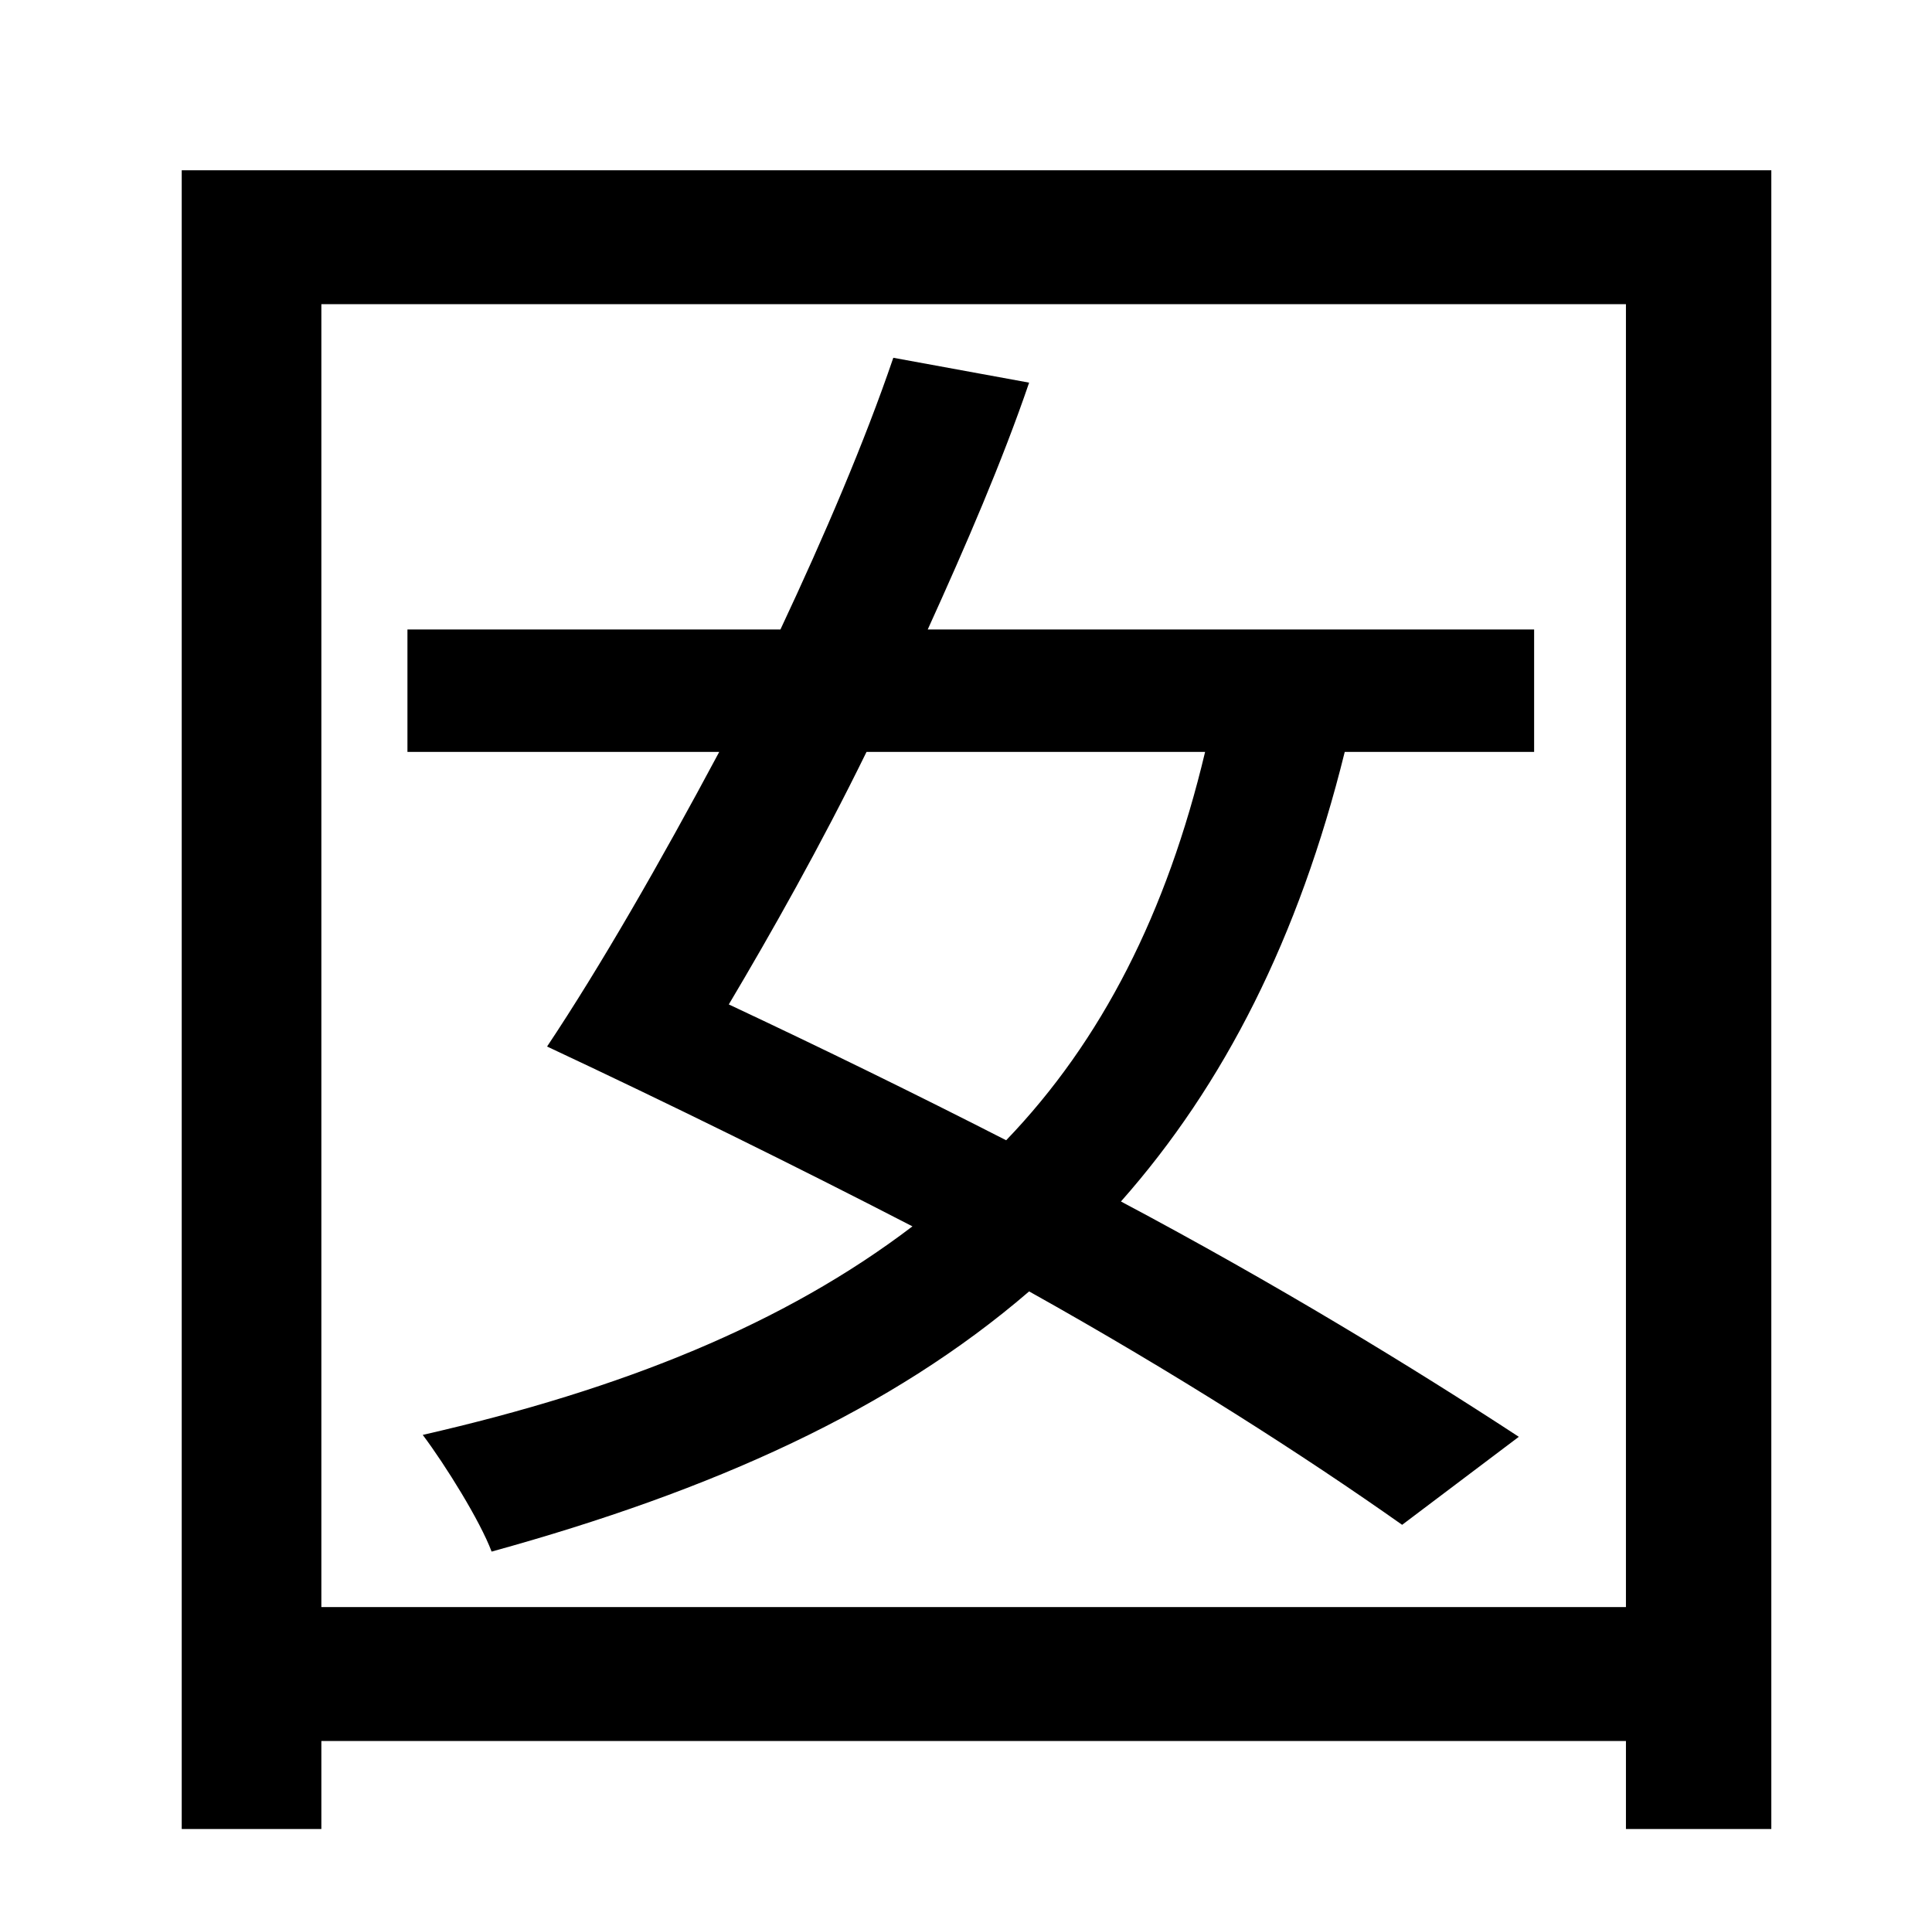 <?xml version="1.0" standalone="no"?>
<!DOCTYPE svg PUBLIC "-//W3C//DTD SVG 1.1//EN" "http://www.w3.org/Graphics/SVG/1.1/DTD/svg11.dtd" >
<svg xmlns="http://www.w3.org/2000/svg" xmlns:xlink="http://www.w3.org/1999/xlink" version="1.1" viewBox="-10 0 1010 1000">
   <path fill="currentColor"
d="M620 393h-177c-24 49 -50 95 -72 132c49 23 98 47 145 71c50 -52 84 -119 104 -203zM792 393h-99c-24 97 -63 174 -117 235c81 43 153 87 208 123l-61 46c-51 -36 -118 -79 -195 -122c-72 62 -165 104 -281 136c-6 -16 -24 -45 -36 -61c105 -24 189 -58 256 -109
c-62 -32 -127 -64 -191 -94c28 -42 59 -96 90 -154h-163v-64h195c23 -49 44 -98 59 -142l71 13c-14 41 -33 85 -53 129h317v64zM158 840h682v-681h-682v681zM85 89h831v867h-76v-46h-682v46h-73v-867z" />
</svg>
